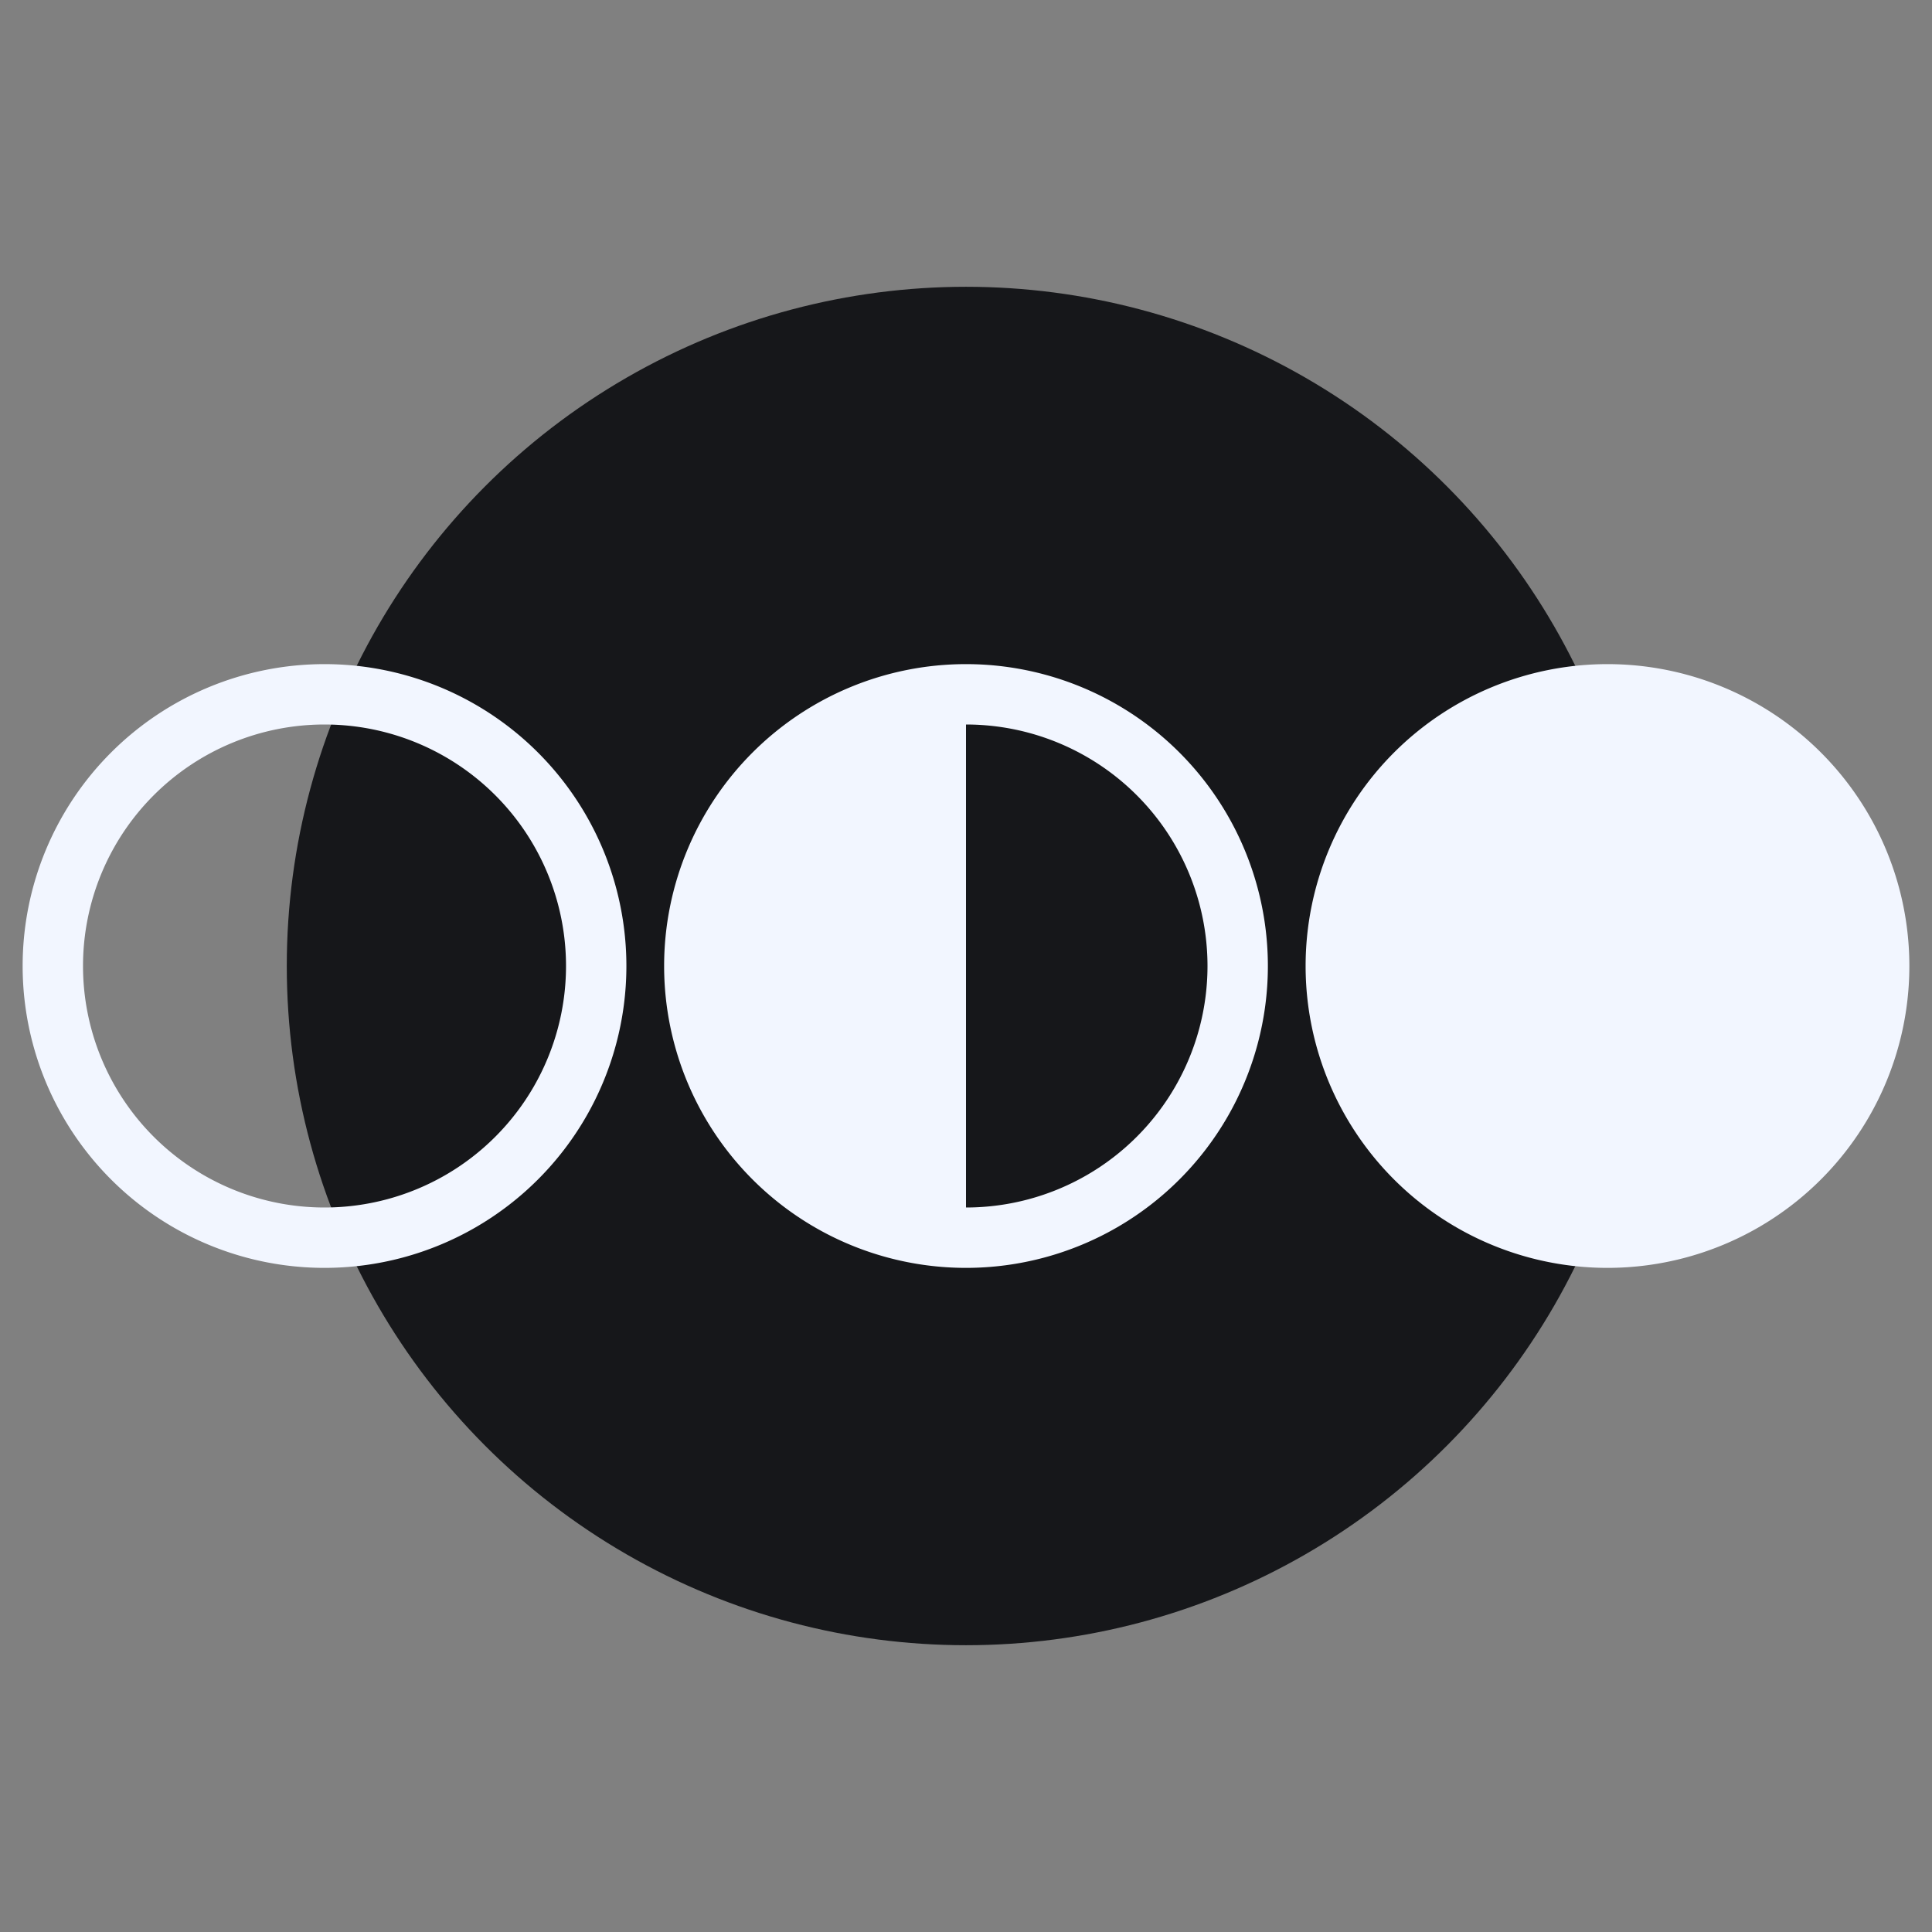 <?xml version="1.0" encoding="UTF-8" standalone="no"?>
<!-- Created with Inkscape (http://www.inkscape.org/) -->

<svg
   width="512"
   height="512"
   viewBox="0 0 512 512"
   version="1.1"
   id="svg5"
   inkscape:version="1.2.2 (b0a8486541, 2022-12-01)"
   sodipodi:docname="advanced_darkmode.svg"
   xml:space="preserve"
   xmlns:inkscape="http://www.inkscape.org/namespaces/inkscape"
   xmlns:sodipodi="http://sodipodi.sourceforge.net/DTD/sodipodi-0.dtd"
   xmlns="http://www.w3.org/2000/svg"
   xmlns:svg="http://www.w3.org/2000/svg"><rect x="0" y="0" width="512" height="512" fill="#808080" stroke="none"/><sodipodi:namedview
     id="namedview7"
     pagecolor="#505050"
     bordercolor="#eeeeee"
     borderopacity="1"
     inkscape:showpageshadow="0"
     inkscape:pageopacity="0"
     inkscape:pagecheckerboard="0"
     inkscape:deskcolor="#505050"
     inkscape:document-units="px"
     showgrid="false"
     inkscape:zoom="0.33095188"
     inkscape:cx="484.96476"
     inkscape:cy="219.06508"
     inkscape:window-width="948"
     inkscape:window-height="993"
     inkscape:window-x="964"
     inkscape:window-y="35"
     inkscape:window-maximized="1"
     inkscape:current-layer="layer1" /><defs
     id="defs2" /><g
     inkscape:label="Layer 1"
     inkscape:groupmode="layer"
     id="layer1"><circle
       style="fill:#16171a;fill-opacity:1;stroke:none;stroke-width:80;stroke-linecap:round;stroke-linejoin:round"
       id="path1297"
       cx="256"
       cy="256"
       r="180" /><path
       d="m 256,176 a 80,80 0 0 0 -80,80 80,80 0 0 0 80,80 80,80 0 0 0 80,-80 80,80 0 0 0 -80,-80 m 0,16 a 64,64 0 0 1 64,64 64,64 0 0 1 -64,64 z"
       id="path1270"
       style="stroke-width:8;fill:#f2f6ff;fill-opacity:1" /><path
       d="m 86,320 a 64,64 0 0 1 -64,-64 64,64 0 0 1 64,-64 64,64 0 0 1 64,64 64,64 0 0 1 -64,64 m 0,-144 a 80,80 0 0 0 -80,80 80,80 0 0 0 80,80 80,80 0 0 0 80,-80 80,80 0 0 0 -80,-80 z"
       id="path1279"
       style="stroke-width:8;fill:#f2f6ff;fill-opacity:1" /><path
       d="m 426,176 a 80,80 0 0 0 -80,80 80,80 0 0 0 80,80 80,80 0 0 0 80,-80 80,80 0 0 0 -80,-80 z"
       id="path1288"
       style="stroke-width:8;fill:#f2f6ff;fill-opacity:1" /></g></svg>
